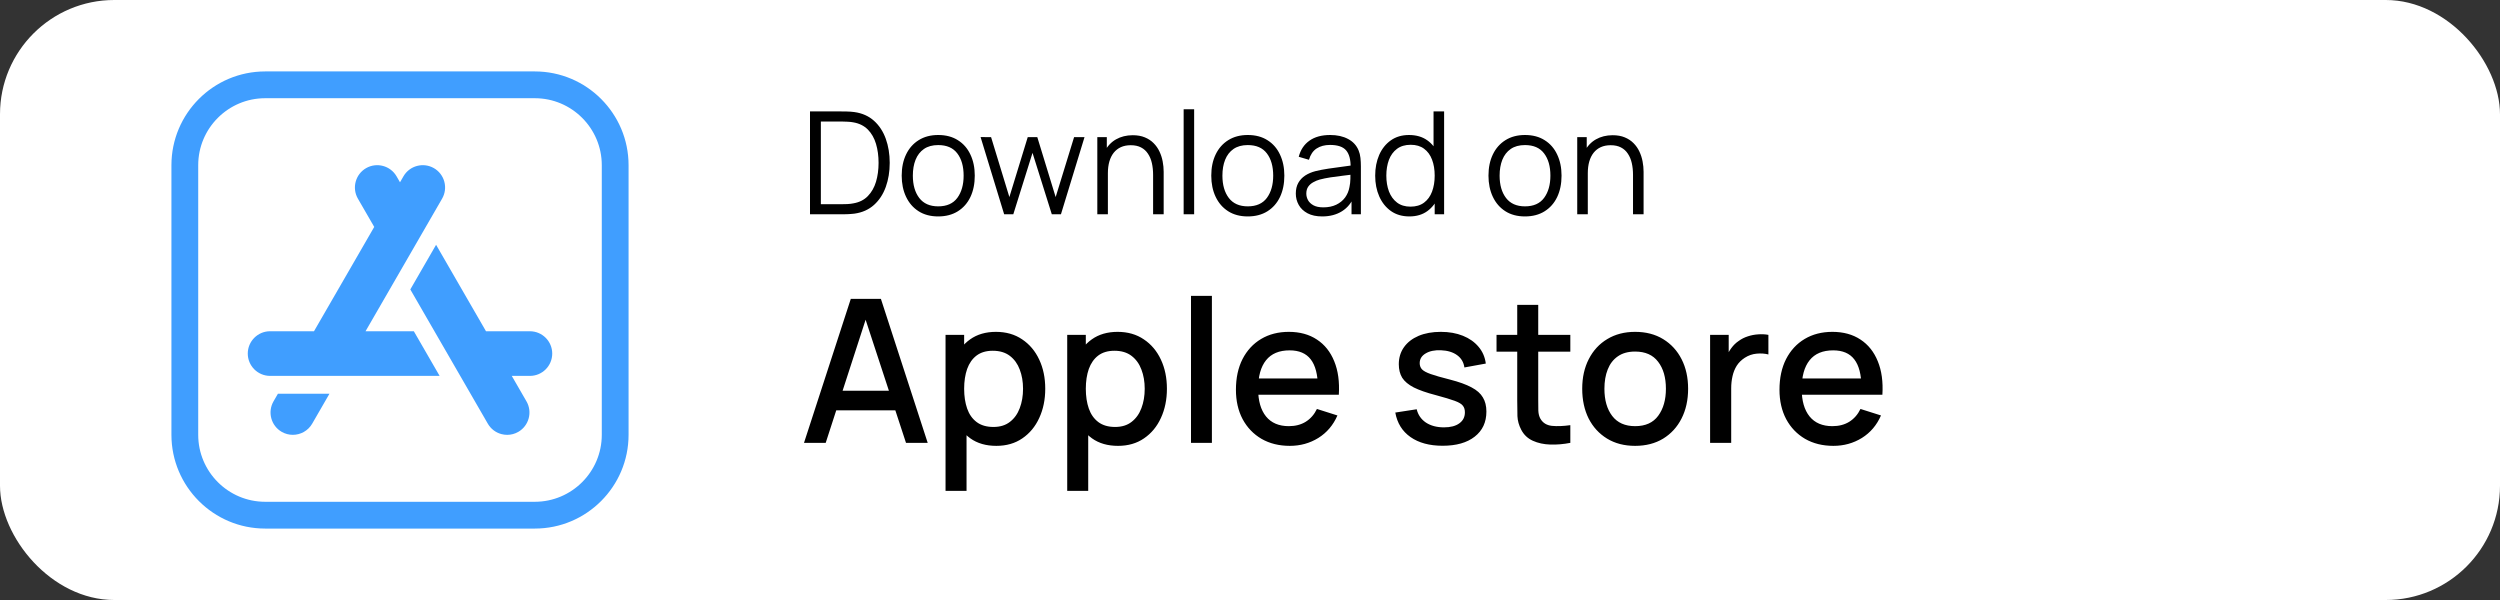 <svg width="175" height="42" viewBox="0 0 175 42" fill="none" xmlns="http://www.w3.org/2000/svg">
<rect x="0" y="0" width="175" height="42" fill="#333333" stroke="none"/>
<rect width="175" height="42" rx="8" fill="white"/>
<g clip-path="url(#clip0_1632_4557)">
<path d="M37.438 5H18.562C14.944 5 12 7.944 12 11.562V30.438C12 34.056 14.944 37 18.562 37H37.438C41.056 37 44 34.056 44 30.438V11.562C44 7.944 41.056 5 37.438 5ZM42.125 30.438C42.125 33.022 40.022 35.125 37.438 35.125H18.562C15.978 35.125 13.875 33.022 13.875 30.438V11.562C13.875 8.978 15.978 6.875 18.562 6.875H37.438C40.022 6.875 42.125 8.978 42.125 11.562V30.438Z" fill="#409EFF"/>
<path d="M31.103 12.72C30.995 12.317 30.736 11.98 30.375 11.771C29.629 11.341 28.671 11.597 28.241 12.344L28 12.76L27.759 12.343C27.329 11.597 26.371 11.341 25.625 11.771H25.625C24.879 12.202 24.622 13.16 25.053 13.906L26.196 15.885L21.98 23.187H18.906C18.045 23.187 17.344 23.888 17.344 24.75C17.344 25.611 18.045 26.312 18.906 26.312H30.773L28.968 23.187H25.588L30.947 13.906C31.155 13.544 31.211 13.123 31.103 12.72Z" fill="#409EFF"/>
<path d="M37.094 23.188H34.02L30.526 17.136L28.722 20.261L34.147 29.657C34.356 30.019 34.693 30.278 35.096 30.386C35.23 30.422 35.367 30.44 35.503 30.44C35.773 30.44 36.041 30.369 36.282 30.23C37.028 29.799 37.284 28.841 36.853 28.095L35.824 26.313H37.094C37.955 26.313 38.656 25.612 38.656 24.75C38.656 23.889 37.955 23.188 37.094 23.188Z" fill="#409EFF"/>
<path d="M19.454 27.562L19.146 28.095C18.716 28.841 18.972 29.798 19.718 30.229C19.964 30.371 20.232 30.438 20.497 30.438C21.037 30.438 21.564 30.158 21.853 29.657L23.062 27.562H19.454Z" fill="#409EFF"/>
</g>
<path d="M56.7 15V7.8H58.885C58.962 7.8 59.092 7.802 59.275 7.805C59.462 7.808 59.64 7.822 59.81 7.845C60.357 7.922 60.813 8.125 61.18 8.455C61.547 8.785 61.822 9.205 62.005 9.715C62.188 10.225 62.28 10.787 62.28 11.4C62.28 12.013 62.188 12.575 62.005 13.085C61.822 13.595 61.547 14.015 61.18 14.345C60.813 14.675 60.357 14.878 59.81 14.955C59.643 14.975 59.465 14.988 59.275 14.995C59.085 14.998 58.955 15 58.885 15H56.7ZM57.46 14.295H58.885C59.022 14.295 59.168 14.292 59.325 14.285C59.485 14.275 59.622 14.258 59.735 14.235C60.155 14.162 60.493 13.992 60.75 13.725C61.01 13.458 61.2 13.125 61.32 12.725C61.44 12.322 61.5 11.88 61.5 11.4C61.5 10.917 61.44 10.473 61.32 10.07C61.2 9.667 61.01 9.333 60.75 9.07C60.49 8.807 60.152 8.638 59.735 8.565C59.622 8.542 59.483 8.527 59.32 8.52C59.16 8.51 59.015 8.505 58.885 8.505H57.46V14.295ZM65.674 15.15C65.137 15.15 64.679 15.028 64.299 14.785C63.919 14.542 63.627 14.205 63.424 13.775C63.22 13.345 63.119 12.852 63.119 12.295C63.119 11.728 63.222 11.232 63.429 10.805C63.635 10.378 63.929 10.047 64.309 9.81C64.692 9.57 65.147 9.45 65.674 9.45C66.214 9.45 66.674 9.572 67.054 9.815C67.437 10.055 67.729 10.39 67.929 10.82C68.132 11.247 68.234 11.738 68.234 12.295C68.234 12.862 68.132 13.36 67.929 13.79C67.725 14.217 67.432 14.55 67.049 14.79C66.665 15.03 66.207 15.15 65.674 15.15ZM65.674 14.445C66.274 14.445 66.72 14.247 67.014 13.85C67.307 13.45 67.454 12.932 67.454 12.295C67.454 11.642 67.305 11.122 67.009 10.735C66.715 10.348 66.27 10.155 65.674 10.155C65.27 10.155 64.937 10.247 64.674 10.43C64.414 10.61 64.219 10.862 64.089 11.185C63.962 11.505 63.899 11.875 63.899 12.295C63.899 12.945 64.049 13.467 64.349 13.86C64.649 14.25 65.09 14.445 65.674 14.445ZM70.291 15L68.641 9.595L69.376 9.6L70.656 13.795L71.941 9.6H72.611L73.896 13.795L75.186 9.6H75.916L74.266 15H73.626L72.276 10.7L70.931 15H70.291ZM80.717 15V12.245C80.717 11.945 80.689 11.67 80.632 11.42C80.576 11.167 80.484 10.947 80.357 10.76C80.234 10.57 80.072 10.423 79.872 10.32C79.675 10.217 79.436 10.165 79.152 10.165C78.892 10.165 78.662 10.21 78.462 10.3C78.266 10.39 78.099 10.52 77.962 10.69C77.829 10.857 77.727 11.06 77.657 11.3C77.587 11.54 77.552 11.813 77.552 12.12L77.032 12.005C77.032 11.452 77.129 10.987 77.322 10.61C77.516 10.233 77.782 9.948 78.122 9.755C78.462 9.562 78.852 9.465 79.292 9.465C79.615 9.465 79.897 9.515 80.137 9.615C80.38 9.715 80.585 9.85 80.752 10.02C80.922 10.19 81.059 10.385 81.162 10.605C81.266 10.822 81.341 11.053 81.387 11.3C81.434 11.543 81.457 11.787 81.457 12.03V15H80.717ZM76.812 15V9.6H77.477V10.93H77.552V15H76.812ZM82.855 15V7.65H83.59V15H82.855ZM87.344 15.15C86.807 15.15 86.349 15.028 85.969 14.785C85.589 14.542 85.297 14.205 85.094 13.775C84.89 13.345 84.789 12.852 84.789 12.295C84.789 11.728 84.892 11.232 85.099 10.805C85.305 10.378 85.599 10.047 85.979 9.81C86.362 9.57 86.817 9.45 87.344 9.45C87.884 9.45 88.344 9.572 88.724 9.815C89.107 10.055 89.399 10.39 89.599 10.82C89.802 11.247 89.904 11.738 89.904 12.295C89.904 12.862 89.802 13.36 89.599 13.79C89.395 14.217 89.102 14.55 88.719 14.79C88.335 15.03 87.877 15.15 87.344 15.15ZM87.344 14.445C87.944 14.445 88.39 14.247 88.684 13.85C88.977 13.45 89.124 12.932 89.124 12.295C89.124 11.642 88.975 11.122 88.679 10.735C88.385 10.348 87.94 10.155 87.344 10.155C86.94 10.155 86.607 10.247 86.344 10.43C86.084 10.61 85.889 10.862 85.759 11.185C85.632 11.505 85.569 11.875 85.569 12.295C85.569 12.945 85.719 13.467 86.019 13.86C86.319 14.25 86.76 14.445 87.344 14.445ZM92.552 15.15C92.145 15.15 91.803 15.077 91.527 14.93C91.253 14.783 91.048 14.588 90.912 14.345C90.775 14.102 90.707 13.837 90.707 13.55C90.707 13.257 90.765 13.007 90.882 12.8C91.002 12.59 91.163 12.418 91.367 12.285C91.573 12.152 91.812 12.05 92.082 11.98C92.355 11.913 92.657 11.855 92.987 11.805C93.32 11.752 93.645 11.707 93.962 11.67C94.282 11.63 94.562 11.592 94.802 11.555L94.542 11.715C94.552 11.182 94.448 10.787 94.232 10.53C94.015 10.273 93.638 10.145 93.102 10.145C92.732 10.145 92.418 10.228 92.162 10.395C91.908 10.562 91.73 10.825 91.627 11.185L90.912 10.975C91.035 10.492 91.283 10.117 91.657 9.85C92.03 9.583 92.515 9.45 93.112 9.45C93.605 9.45 94.023 9.543 94.367 9.73C94.713 9.913 94.958 10.18 95.102 10.53C95.168 10.687 95.212 10.862 95.232 11.055C95.252 11.248 95.262 11.445 95.262 11.645V15H94.607V13.645L94.797 13.725C94.613 14.188 94.328 14.542 93.942 14.785C93.555 15.028 93.092 15.15 92.552 15.15ZM92.637 14.515C92.98 14.515 93.28 14.453 93.537 14.33C93.793 14.207 94 14.038 94.157 13.825C94.313 13.608 94.415 13.365 94.462 13.095C94.502 12.922 94.523 12.732 94.527 12.525C94.53 12.315 94.532 12.158 94.532 12.055L94.812 12.2C94.562 12.233 94.29 12.267 93.997 12.3C93.707 12.333 93.42 12.372 93.137 12.415C92.857 12.458 92.603 12.51 92.377 12.57C92.223 12.613 92.075 12.675 91.932 12.755C91.788 12.832 91.67 12.935 91.577 13.065C91.487 13.195 91.442 13.357 91.442 13.55C91.442 13.707 91.48 13.858 91.557 14.005C91.637 14.152 91.763 14.273 91.937 14.37C92.113 14.467 92.347 14.515 92.637 14.515ZM98.658 15.15C98.155 15.15 97.725 15.025 97.368 14.775C97.012 14.522 96.738 14.18 96.548 13.75C96.358 13.32 96.263 12.835 96.263 12.295C96.263 11.758 96.357 11.275 96.543 10.845C96.733 10.415 97.005 10.075 97.358 9.825C97.712 9.575 98.135 9.45 98.628 9.45C99.135 9.45 99.562 9.573 99.908 9.82C100.255 10.067 100.517 10.405 100.693 10.835C100.873 11.262 100.963 11.748 100.963 12.295C100.963 12.832 100.875 13.317 100.698 13.75C100.522 14.18 100.262 14.522 99.918 14.775C99.575 15.025 99.155 15.15 98.658 15.15ZM98.733 14.465C99.117 14.465 99.433 14.372 99.683 14.185C99.933 13.998 100.12 13.742 100.243 13.415C100.367 13.085 100.428 12.712 100.428 12.295C100.428 11.872 100.367 11.498 100.243 11.175C100.12 10.848 99.933 10.593 99.683 10.41C99.437 10.227 99.125 10.135 98.748 10.135C98.362 10.135 98.042 10.23 97.788 10.42C97.535 10.61 97.347 10.868 97.223 11.195C97.103 11.522 97.043 11.888 97.043 12.295C97.043 12.705 97.105 13.075 97.228 13.405C97.355 13.732 97.543 13.99 97.793 14.18C98.043 14.37 98.357 14.465 98.733 14.465ZM100.428 15V10.935H100.348V7.8H101.088V15H100.428ZM106.748 15.15C106.211 15.15 105.753 15.028 105.373 14.785C104.993 14.542 104.701 14.205 104.498 13.775C104.295 13.345 104.193 12.852 104.193 12.295C104.193 11.728 104.296 11.232 104.503 10.805C104.71 10.378 105.003 10.047 105.383 9.81C105.766 9.57 106.221 9.45 106.748 9.45C107.288 9.45 107.748 9.572 108.128 9.815C108.511 10.055 108.803 10.39 109.003 10.82C109.206 11.247 109.308 11.738 109.308 12.295C109.308 12.862 109.206 13.36 109.003 13.79C108.8 14.217 108.506 14.55 108.123 14.79C107.74 15.03 107.281 15.15 106.748 15.15ZM106.748 14.445C107.348 14.445 107.795 14.247 108.088 13.85C108.381 13.45 108.528 12.932 108.528 12.295C108.528 11.642 108.38 11.122 108.083 10.735C107.79 10.348 107.345 10.155 106.748 10.155C106.345 10.155 106.011 10.247 105.748 10.43C105.488 10.61 105.293 10.862 105.163 11.185C105.036 11.505 104.973 11.875 104.973 12.295C104.973 12.945 105.123 13.467 105.423 13.86C105.723 14.25 106.165 14.445 106.748 14.445ZM114.311 15V12.245C114.311 11.945 114.283 11.67 114.226 11.42C114.169 11.167 114.078 10.947 113.951 10.76C113.828 10.57 113.666 10.423 113.466 10.32C113.269 10.217 113.029 10.165 112.746 10.165C112.486 10.165 112.256 10.21 112.056 10.3C111.859 10.39 111.693 10.52 111.556 10.69C111.423 10.857 111.321 11.06 111.251 11.3C111.181 11.54 111.146 11.813 111.146 12.12L110.626 12.005C110.626 11.452 110.723 10.987 110.916 10.61C111.109 10.233 111.376 9.948 111.716 9.755C112.056 9.562 112.446 9.465 112.886 9.465C113.209 9.465 113.491 9.515 113.731 9.615C113.974 9.715 114.179 9.85 114.346 10.02C114.516 10.19 114.653 10.385 114.756 10.605C114.859 10.822 114.934 11.053 114.981 11.3C115.028 11.543 115.051 11.787 115.051 12.03V15H114.311ZM110.406 15V9.6H111.071V10.93H111.146V15H110.406Z" fill="black"/>
<path d="M56.28 31L59.556 20.92H61.663L64.939 31H63.42L60.403 21.802H60.781L57.799 31H56.28ZM57.981 28.725V27.353H63.245V28.725H57.981ZM69.744 31.21C69.02 31.21 68.414 31.035 67.924 30.685C67.434 30.33 67.063 29.852 66.811 29.25C66.559 28.648 66.433 27.969 66.433 27.213C66.433 26.457 66.556 25.778 66.804 25.176C67.056 24.574 67.424 24.1 67.91 23.755C68.4 23.405 69.002 23.23 69.716 23.23C70.425 23.23 71.037 23.405 71.55 23.755C72.068 24.1 72.467 24.574 72.747 25.176C73.027 25.773 73.167 26.452 73.167 27.213C73.167 27.969 73.027 28.65 72.747 29.257C72.472 29.859 72.077 30.335 71.564 30.685C71.055 31.035 70.448 31.21 69.744 31.21ZM66.188 34.36V23.44H67.49V28.879H67.658V34.36H66.188ZM69.541 29.887C70.007 29.887 70.392 29.768 70.696 29.53C71.004 29.292 71.233 28.972 71.382 28.571C71.536 28.165 71.613 27.712 71.613 27.213C71.613 26.718 71.536 26.27 71.382 25.869C71.233 25.468 71.001 25.148 70.689 24.91C70.376 24.672 69.977 24.553 69.492 24.553C69.034 24.553 68.656 24.665 68.358 24.889C68.064 25.113 67.844 25.426 67.7 25.827C67.56 26.228 67.49 26.69 67.49 27.213C67.49 27.736 67.56 28.198 67.7 28.599C67.84 29 68.061 29.315 68.365 29.544C68.668 29.773 69.06 29.887 69.541 29.887ZM78.261 31.21C77.538 31.21 76.931 31.035 76.441 30.685C75.951 30.33 75.58 29.852 75.328 29.25C75.076 28.648 74.95 27.969 74.95 27.213C74.95 26.457 75.074 25.778 75.321 25.176C75.573 24.574 75.942 24.1 76.427 23.755C76.917 23.405 77.519 23.23 78.233 23.23C78.943 23.23 79.554 23.405 80.067 23.755C80.585 24.1 80.984 24.574 81.264 25.176C81.544 25.773 81.684 26.452 81.684 27.213C81.684 27.969 81.544 28.65 81.264 29.257C80.989 29.859 80.595 30.335 80.081 30.685C79.573 31.035 78.966 31.21 78.261 31.21ZM74.705 34.36V23.44H76.007V28.879H76.175V34.36H74.705ZM78.058 29.887C78.525 29.887 78.91 29.768 79.213 29.53C79.521 29.292 79.75 28.972 79.899 28.571C80.053 28.165 80.13 27.712 80.13 27.213C80.13 26.718 80.053 26.27 79.899 25.869C79.75 25.468 79.519 25.148 79.206 24.91C78.894 24.672 78.495 24.553 78.009 24.553C77.552 24.553 77.174 24.665 76.875 24.889C76.581 25.113 76.362 25.426 76.217 25.827C76.077 26.228 76.007 26.69 76.007 27.213C76.007 27.736 76.077 28.198 76.217 28.599C76.357 29 76.579 29.315 76.882 29.544C77.186 29.773 77.578 29.887 78.058 29.887ZM83.37 31V20.71H84.833V31H83.37ZM90.288 31.21C89.537 31.21 88.876 31.047 88.307 30.72C87.742 30.389 87.301 29.929 86.984 29.341C86.671 28.748 86.515 28.062 86.515 27.283C86.515 26.457 86.669 25.741 86.977 25.134C87.29 24.527 87.724 24.058 88.279 23.727C88.834 23.396 89.481 23.23 90.218 23.23C90.988 23.23 91.644 23.41 92.185 23.769C92.726 24.124 93.13 24.63 93.396 25.288C93.667 25.946 93.774 26.728 93.718 27.633H92.255V27.101C92.246 26.224 92.078 25.575 91.751 25.155C91.429 24.735 90.937 24.525 90.274 24.525C89.541 24.525 88.991 24.756 88.622 25.218C88.253 25.68 88.069 26.347 88.069 27.22C88.069 28.051 88.253 28.695 88.622 29.152C88.991 29.605 89.523 29.831 90.218 29.831C90.675 29.831 91.07 29.728 91.401 29.523C91.737 29.313 91.998 29.014 92.185 28.627L93.62 29.082C93.326 29.759 92.88 30.284 92.283 30.657C91.686 31.026 91.021 31.21 90.288 31.21ZM87.593 27.633V26.492H92.99V27.633H87.593ZM100.982 31.203C100.063 31.203 99.314 31 98.735 30.594C98.157 30.188 97.802 29.616 97.671 28.879L99.169 28.648C99.263 29.04 99.477 29.35 99.813 29.579C100.154 29.803 100.576 29.915 101.08 29.915C101.538 29.915 101.895 29.822 102.151 29.635C102.413 29.448 102.543 29.192 102.543 28.865C102.543 28.674 102.497 28.52 102.403 28.403C102.315 28.282 102.126 28.167 101.836 28.06C101.547 27.953 101.106 27.82 100.513 27.661C99.865 27.493 99.349 27.313 98.966 27.122C98.588 26.926 98.318 26.7 98.154 26.443C97.996 26.182 97.916 25.867 97.916 25.498C97.916 25.041 98.038 24.642 98.28 24.301C98.523 23.96 98.864 23.697 99.302 23.51C99.746 23.323 100.264 23.23 100.856 23.23C101.435 23.23 101.951 23.321 102.403 23.503C102.856 23.685 103.222 23.944 103.502 24.28C103.782 24.611 103.95 25.001 104.006 25.449L102.508 25.722C102.457 25.358 102.287 25.071 101.997 24.861C101.708 24.651 101.332 24.537 100.87 24.518C100.427 24.499 100.068 24.574 99.792 24.742C99.517 24.905 99.379 25.132 99.379 25.421C99.379 25.589 99.431 25.731 99.533 25.848C99.641 25.965 99.846 26.077 100.149 26.184C100.453 26.291 100.901 26.42 101.493 26.569C102.128 26.732 102.632 26.914 103.005 27.115C103.379 27.311 103.645 27.547 103.803 27.822C103.967 28.093 104.048 28.422 104.048 28.809C104.048 29.556 103.775 30.141 103.229 30.566C102.688 30.991 101.939 31.203 100.982 31.203ZM109.923 31C109.447 31.093 108.981 31.133 108.523 31.119C108.066 31.105 107.658 31.016 107.298 30.853C106.939 30.69 106.668 30.433 106.486 30.083C106.323 29.77 106.234 29.453 106.22 29.131C106.211 28.804 106.206 28.436 106.206 28.025V21.34H107.676V27.955C107.676 28.258 107.679 28.522 107.683 28.746C107.693 28.97 107.742 29.159 107.83 29.313C107.998 29.602 108.264 29.768 108.628 29.81C108.997 29.847 109.429 29.831 109.923 29.761V31ZM104.757 24.616V23.44H109.923V24.616H104.757ZM114.458 31.21C113.702 31.21 113.047 31.04 112.491 30.699C111.936 30.358 111.507 29.889 111.203 29.292C110.905 28.69 110.755 27.997 110.755 27.213C110.755 26.424 110.909 25.731 111.217 25.134C111.525 24.532 111.957 24.065 112.512 23.734C113.068 23.398 113.716 23.23 114.458 23.23C115.214 23.23 115.87 23.4 116.425 23.741C116.981 24.082 117.41 24.551 117.713 25.148C118.017 25.745 118.168 26.434 118.168 27.213C118.168 28.002 118.014 28.697 117.706 29.299C117.403 29.896 116.974 30.365 116.418 30.706C115.863 31.042 115.21 31.21 114.458 31.21ZM114.458 29.831C115.182 29.831 115.721 29.588 116.075 29.103C116.435 28.613 116.614 27.983 116.614 27.213C116.614 26.424 116.432 25.794 116.068 25.323C115.709 24.847 115.172 24.609 114.458 24.609C113.968 24.609 113.565 24.721 113.247 24.945C112.93 25.164 112.694 25.47 112.54 25.862C112.386 26.249 112.309 26.7 112.309 27.213C112.309 28.006 112.491 28.641 112.855 29.117C113.219 29.593 113.754 29.831 114.458 29.831ZM119.707 31V23.44H121.009V25.274L120.827 25.036C120.92 24.793 121.041 24.572 121.191 24.371C121.34 24.166 121.513 23.998 121.709 23.867C121.9 23.727 122.112 23.62 122.346 23.545C122.584 23.466 122.826 23.419 123.074 23.405C123.321 23.386 123.559 23.398 123.788 23.44V24.812C123.54 24.747 123.265 24.728 122.962 24.756C122.663 24.784 122.388 24.88 122.136 25.043C121.898 25.197 121.709 25.384 121.569 25.603C121.433 25.822 121.335 26.067 121.275 26.338C121.214 26.604 121.184 26.886 121.184 27.185V31H119.707ZM128.337 31.21C127.586 31.21 126.925 31.047 126.356 30.72C125.791 30.389 125.35 29.929 125.033 29.341C124.72 28.748 124.564 28.062 124.564 27.283C124.564 26.457 124.718 25.741 125.026 25.134C125.339 24.527 125.773 24.058 126.328 23.727C126.883 23.396 127.53 23.23 128.267 23.23C129.037 23.23 129.693 23.41 130.234 23.769C130.775 24.124 131.179 24.63 131.445 25.288C131.716 25.946 131.823 26.728 131.767 27.633H130.304V27.101C130.295 26.224 130.127 25.575 129.8 25.155C129.478 24.735 128.986 24.525 128.323 24.525C127.59 24.525 127.04 24.756 126.671 25.218C126.302 25.68 126.118 26.347 126.118 27.22C126.118 28.051 126.302 28.695 126.671 29.152C127.04 29.605 127.572 29.831 128.267 29.831C128.724 29.831 129.119 29.728 129.45 29.523C129.786 29.313 130.047 29.014 130.234 28.627L131.669 29.082C131.375 29.759 130.929 30.284 130.332 30.657C129.735 31.026 129.07 31.21 128.337 31.21ZM125.642 27.633V26.492H131.039V27.633H125.642Z" fill="black"/>
<defs>
<clipPath id="clip0_1632_4557">
<rect width="32" height="32" fill="white" transform="translate(12 5)"/>
</clipPath>
</defs>
</svg>
